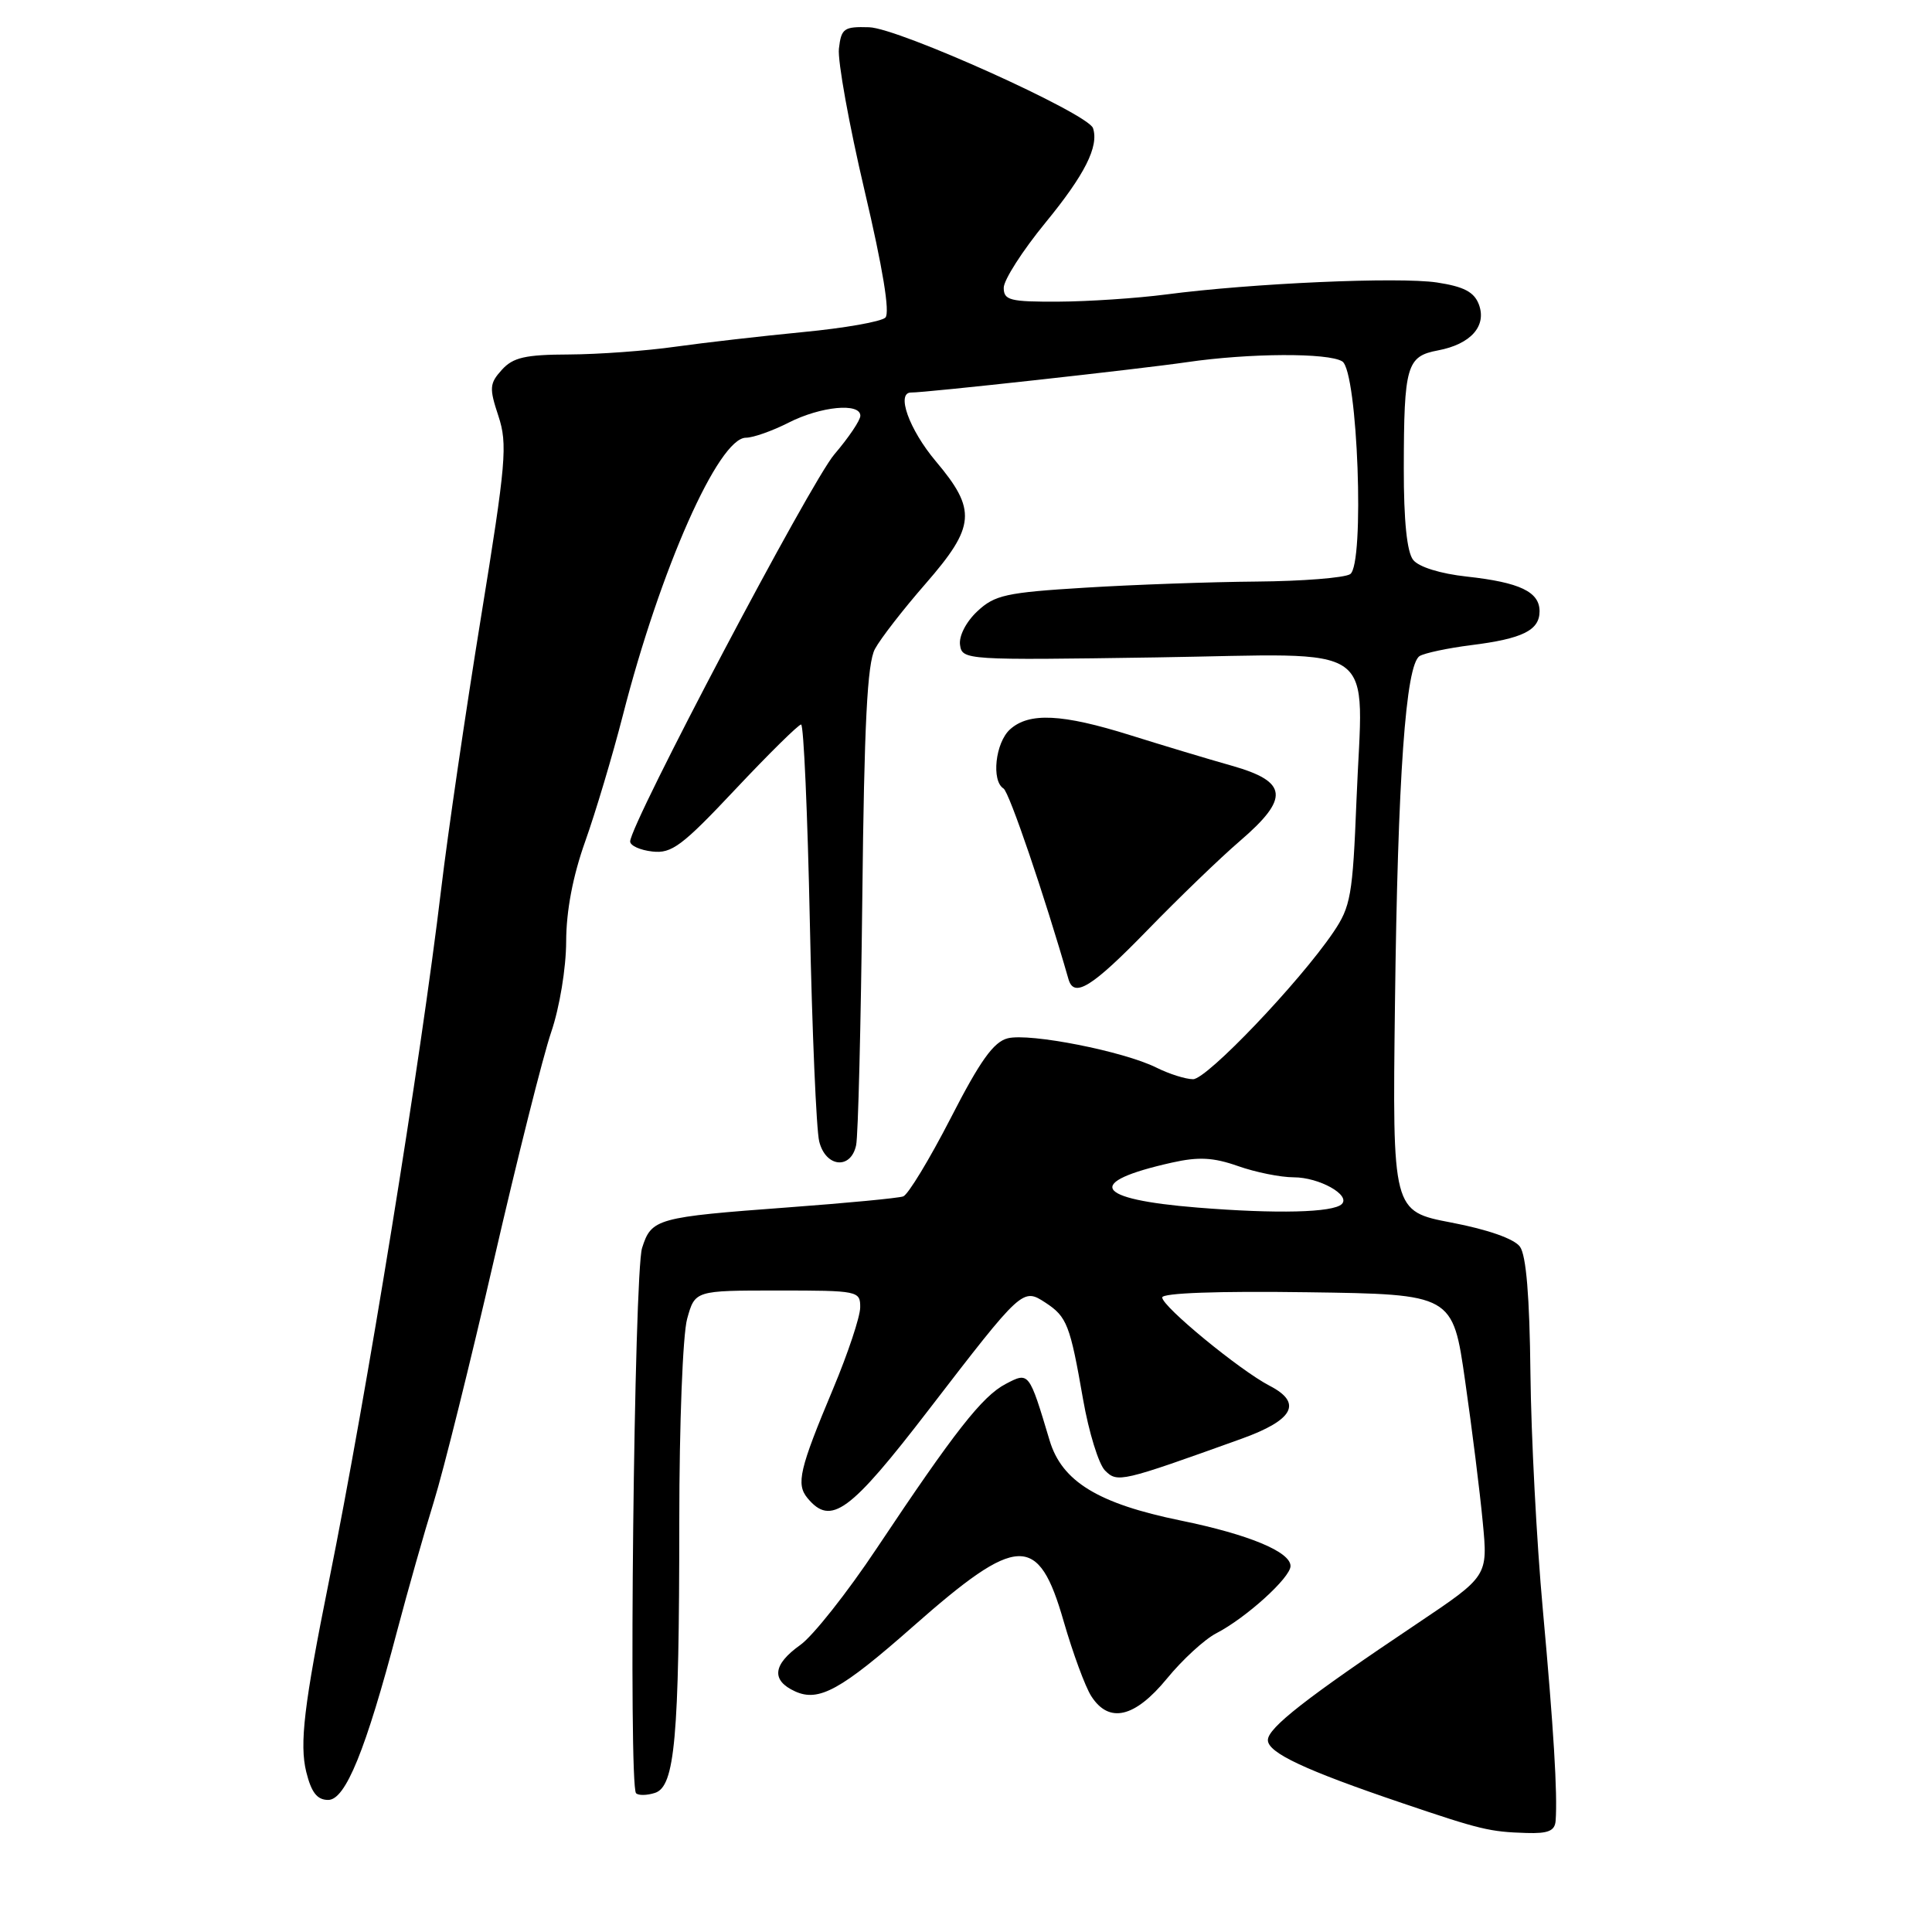 <?xml version="1.0" encoding="UTF-8" standalone="no"?>
<!DOCTYPE svg PUBLIC "-//W3C//DTD SVG 1.1//EN" "http://www.w3.org/Graphics/SVG/1.1/DTD/svg11.dtd" >
<svg xmlns="http://www.w3.org/2000/svg" xmlns:xlink="http://www.w3.org/1999/xlink" version="1.1" viewBox="0 0 256 256">
 <g >
 <path fill="currentColor"
d=" M 206.13 241.25 C 206.39 237.69 205.87 229.07 204.43 213.25 C 203.61 204.31 202.88 190.22 202.79 181.94 C 202.68 171.80 202.23 166.33 201.40 165.19 C 200.64 164.15 197.15 162.92 192.33 162.00 C 184.50 160.50 184.50 160.50 184.84 133.00 C 185.21 102.89 186.26 88.08 188.11 86.93 C 188.77 86.53 191.83 85.88 194.90 85.49 C 201.74 84.64 204.00 83.52 204.00 81.00 C 204.00 78.42 201.39 77.17 194.36 76.40 C 190.87 76.02 187.99 75.13 187.25 74.19 C 186.43 73.15 186.00 69.02 186.01 62.06 C 186.03 48.43 186.39 47.21 190.54 46.43 C 194.89 45.61 197.04 43.19 195.95 40.32 C 195.32 38.68 193.95 37.97 190.40 37.43 C 185.32 36.67 165.86 37.53 154.50 39.02 C 150.65 39.52 144.24 39.95 140.25 39.97 C 133.82 40.00 133.00 39.79 133.00 38.13 C 133.00 37.10 135.48 33.23 138.50 29.54 C 143.75 23.14 145.63 19.40 144.83 16.98 C 144.18 15.04 119.08 3.72 115.16 3.61 C 111.82 3.51 111.47 3.76 111.16 6.45 C 110.98 8.08 112.51 16.54 114.56 25.26 C 116.98 35.54 117.95 41.45 117.32 42.08 C 116.78 42.62 111.88 43.48 106.42 44.00 C 100.97 44.53 93.35 45.40 89.50 45.94 C 85.65 46.49 79.31 46.95 75.40 46.97 C 69.60 46.99 67.98 47.36 66.50 49.00 C 64.86 50.81 64.81 51.41 66.04 55.12 C 67.27 58.86 67.07 61.26 63.72 81.87 C 61.70 94.31 59.33 110.48 58.46 117.79 C 55.73 140.68 48.61 184.60 43.59 209.50 C 40.28 225.92 39.67 231.09 40.58 234.79 C 41.26 237.52 42.02 238.50 43.49 238.50 C 45.78 238.50 48.46 231.92 52.65 216.00 C 54.03 210.78 56.20 203.12 57.48 199.00 C 58.76 194.88 62.34 180.47 65.44 167.00 C 68.54 153.53 71.96 139.91 73.04 136.75 C 74.15 133.49 75.01 128.28 75.02 124.75 C 75.03 120.67 75.91 116.07 77.54 111.50 C 78.91 107.65 81.16 100.13 82.53 94.79 C 87.49 75.41 95.21 58.00 98.84 58.00 C 99.79 58.00 102.34 57.10 104.50 56.00 C 108.75 53.84 114.00 53.33 114.00 55.09 C 114.00 55.69 112.45 57.99 110.56 60.20 C 107.41 63.88 83.51 109.19 83.50 111.50 C 83.50 112.05 84.82 112.65 86.44 112.83 C 89.00 113.13 90.40 112.08 97.45 104.58 C 101.89 99.86 105.81 96.00 106.15 96.00 C 106.49 96.00 107.01 107.81 107.31 122.25 C 107.61 136.69 108.17 149.74 108.55 151.25 C 109.40 154.68 112.74 155.02 113.44 151.75 C 113.71 150.51 114.07 135.78 114.26 119.00 C 114.51 95.89 114.92 87.89 115.93 86.00 C 116.67 84.62 119.69 80.73 122.64 77.35 C 129.26 69.75 129.44 67.57 124.00 61.12 C 120.45 56.90 118.69 51.97 120.75 52.01 C 122.49 52.05 151.06 48.90 157.27 47.99 C 165.55 46.78 176.02 46.73 177.86 47.89 C 179.91 49.19 180.85 74.85 178.90 76.08 C 178.13 76.57 172.55 77.01 166.50 77.06 C 160.45 77.11 150.23 77.47 143.79 77.87 C 133.30 78.51 131.80 78.84 129.49 81.01 C 128.00 82.41 127.04 84.29 127.21 85.46 C 127.49 87.46 127.96 87.49 153.20 87.11 C 183.41 86.65 180.59 84.64 179.74 106.05 C 179.24 118.67 178.98 120.13 176.66 123.55 C 172.14 130.20 159.92 143.00 158.09 143.00 C 157.11 143.00 154.92 142.31 153.22 141.46 C 148.88 139.30 136.45 136.85 133.53 137.58 C 131.66 138.05 129.87 140.55 125.97 148.16 C 123.15 153.64 120.32 158.31 119.68 158.53 C 119.03 158.76 112.20 159.41 104.50 159.98 C 86.99 161.28 86.32 161.46 85.08 165.36 C 84.02 168.65 83.27 236.61 84.28 237.61 C 84.59 237.93 85.72 237.91 86.78 237.57 C 89.43 236.73 90.00 230.36 90.01 201.60 C 90.01 188.67 90.47 176.85 91.05 174.75 C 92.09 171.00 92.09 171.00 103.05 171.00 C 113.74 171.00 114.00 171.05 113.98 173.25 C 113.97 174.49 112.36 179.32 110.40 184.00 C 105.92 194.68 105.46 196.65 107.00 198.51 C 110.10 202.24 112.59 200.42 123.10 186.75 C 135.46 170.69 135.51 170.64 138.53 172.61 C 141.38 174.48 141.79 175.53 143.51 185.41 C 144.27 189.76 145.58 194.01 146.42 194.85 C 148.07 196.50 148.52 196.39 164.49 190.65 C 171.42 188.16 172.63 185.89 168.23 183.62 C 164.29 181.58 154.00 173.12 154.00 171.92 C 154.00 171.33 161.34 171.06 173.25 171.23 C 192.50 171.50 192.50 171.50 194.14 183.00 C 195.05 189.32 196.10 197.73 196.47 201.67 C 197.16 208.84 197.16 208.84 187.83 215.10 C 173.11 224.96 168.00 228.95 168.00 230.57 C 168.00 232.25 172.90 234.55 185.80 238.92 C 196.18 242.44 197.39 242.73 202.25 242.88 C 205.15 242.97 206.03 242.61 206.13 241.25 Z  M 154.61 222.44 C 156.66 219.93 159.61 217.22 161.16 216.42 C 165.11 214.38 171.00 209.04 171.00 207.51 C 171.00 205.62 165.45 203.32 156.46 201.48 C 145.51 199.24 140.71 196.31 139.08 190.87 C 136.35 181.75 136.35 181.76 133.26 183.38 C 130.16 185.00 126.50 189.67 116.18 205.15 C 112.28 211.01 107.72 216.78 106.04 217.97 C 102.39 220.57 102.16 222.66 105.36 224.12 C 108.50 225.55 111.43 223.94 121.00 215.50 C 134.88 203.26 137.59 203.17 140.94 214.83 C 142.16 219.05 143.80 223.51 144.60 224.75 C 146.95 228.41 150.35 227.62 154.61 222.44 Z  M 152.04 123.25 C 156.18 118.99 161.69 113.67 164.29 111.44 C 170.90 105.76 170.67 103.58 163.25 101.47 C 160.09 100.58 154.02 98.75 149.78 97.42 C 140.72 94.58 136.35 94.37 133.83 96.65 C 131.89 98.41 131.34 103.47 132.97 104.48 C 133.73 104.95 138.40 118.67 141.58 129.75 C 142.31 132.29 144.68 130.82 152.04 123.25 Z  M 158.66 160.01 C 144.94 158.90 143.67 156.65 155.29 154.05 C 158.82 153.26 160.77 153.36 164.04 154.51 C 166.36 155.33 169.68 156.00 171.43 156.00 C 174.78 156.00 178.99 158.34 177.80 159.54 C 176.66 160.68 169.16 160.86 158.66 160.01 Z "/>
</g>
</svg>